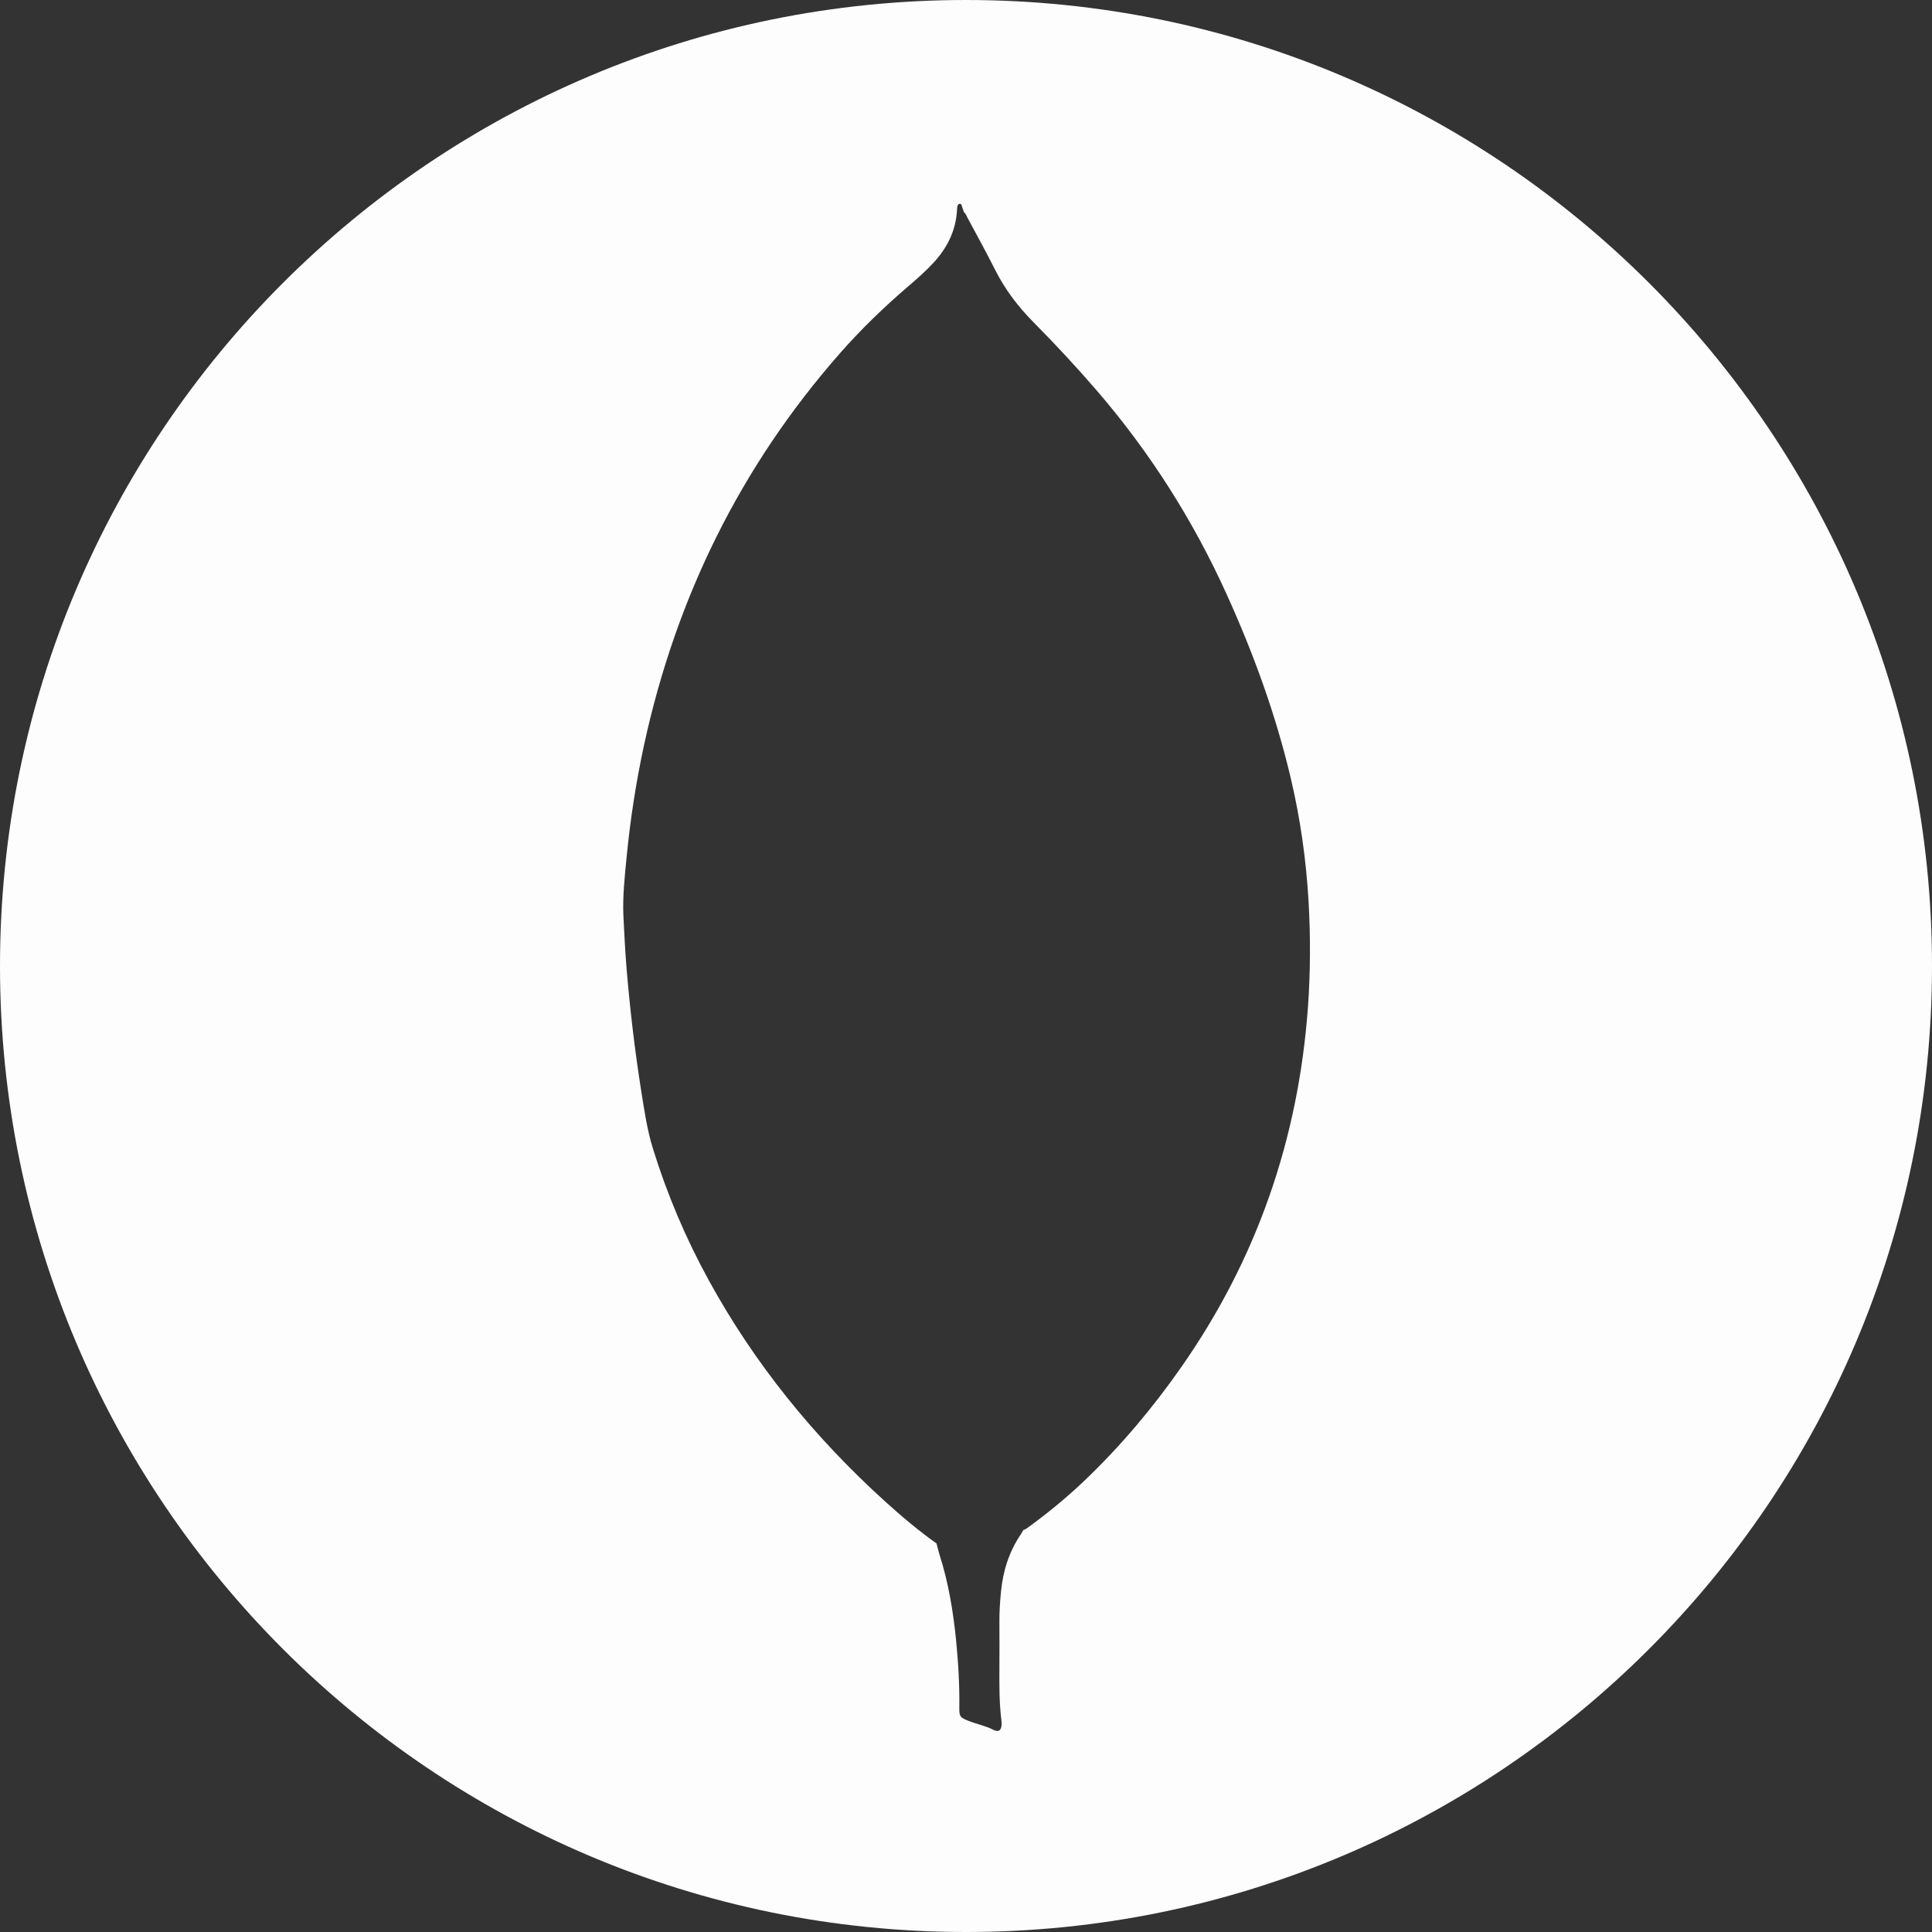 <svg width="48" height="48" viewBox="0 0 48 48" fill="none" xmlns="http://www.w3.org/2000/svg">
<rect x="0" y="0" width="48" height="48" fill="#333333" stroke="none"/>
<path d="M24 0C10.746 0 0 10.746 0 24C0 37.254 10.746 48 24 48C37.254 48 48 37.254 48 24C48 10.746 37.254 0 24 0ZM32.495 25.031C32.257 28.295 31.227 31.281 29.348 33.967C28.635 34.986 27.838 35.934 26.936 36.793C26.497 37.21 26.03 37.594 25.54 37.95C25.505 37.975 25.471 38.003 25.426 38.011C25.404 38.048 25.385 38.088 25.36 38.123C25.071 38.551 24.921 39.025 24.87 39.537C24.844 39.799 24.827 40.058 24.83 40.32C24.833 40.688 24.832 41.056 24.83 41.423C24.828 41.859 24.824 42.296 24.878 42.73C24.882 42.768 24.887 42.805 24.885 42.842C24.878 42.998 24.806 43.043 24.671 42.973C24.476 42.872 24.259 42.834 24.057 42.753C23.861 42.673 23.831 42.653 23.834 42.44C23.842 41.865 23.808 41.294 23.751 40.723C23.678 40.009 23.56 39.304 23.34 38.618C23.312 38.529 23.292 38.438 23.268 38.348C22.811 38.021 22.382 37.66 21.968 37.283C20.219 35.694 18.747 33.884 17.609 31.808C17.035 30.762 16.571 29.667 16.219 28.527C16.077 28.068 16.009 27.592 15.933 27.118C15.773 26.108 15.654 25.094 15.568 24.076C15.532 23.642 15.511 23.205 15.489 22.77C15.466 22.282 15.519 21.799 15.566 21.315C15.657 20.372 15.801 19.436 16.001 18.51C16.794 14.856 18.39 11.602 20.86 8.786C21.396 8.176 21.979 7.613 22.596 7.087C22.805 6.908 23.009 6.726 23.196 6.524C23.541 6.15 23.753 5.717 23.778 5.201C23.78 5.17 23.782 5.139 23.79 5.109C23.797 5.085 23.817 5.066 23.843 5.063C23.872 5.061 23.887 5.081 23.894 5.107C23.911 5.16 23.928 5.213 23.945 5.266C23.995 5.307 24.015 5.368 24.044 5.423C24.271 5.845 24.503 6.265 24.719 6.695C24.968 7.191 25.298 7.625 25.688 8.017C26.227 8.561 26.749 9.123 27.25 9.704C28.57 11.236 29.642 12.924 30.476 14.765C31.147 16.244 31.7 17.766 32.072 19.348C32.308 20.351 32.452 21.368 32.511 22.398C32.561 23.277 32.558 24.156 32.495 25.033V25.031Z" fill="#FDFDFE"/>
</svg>
